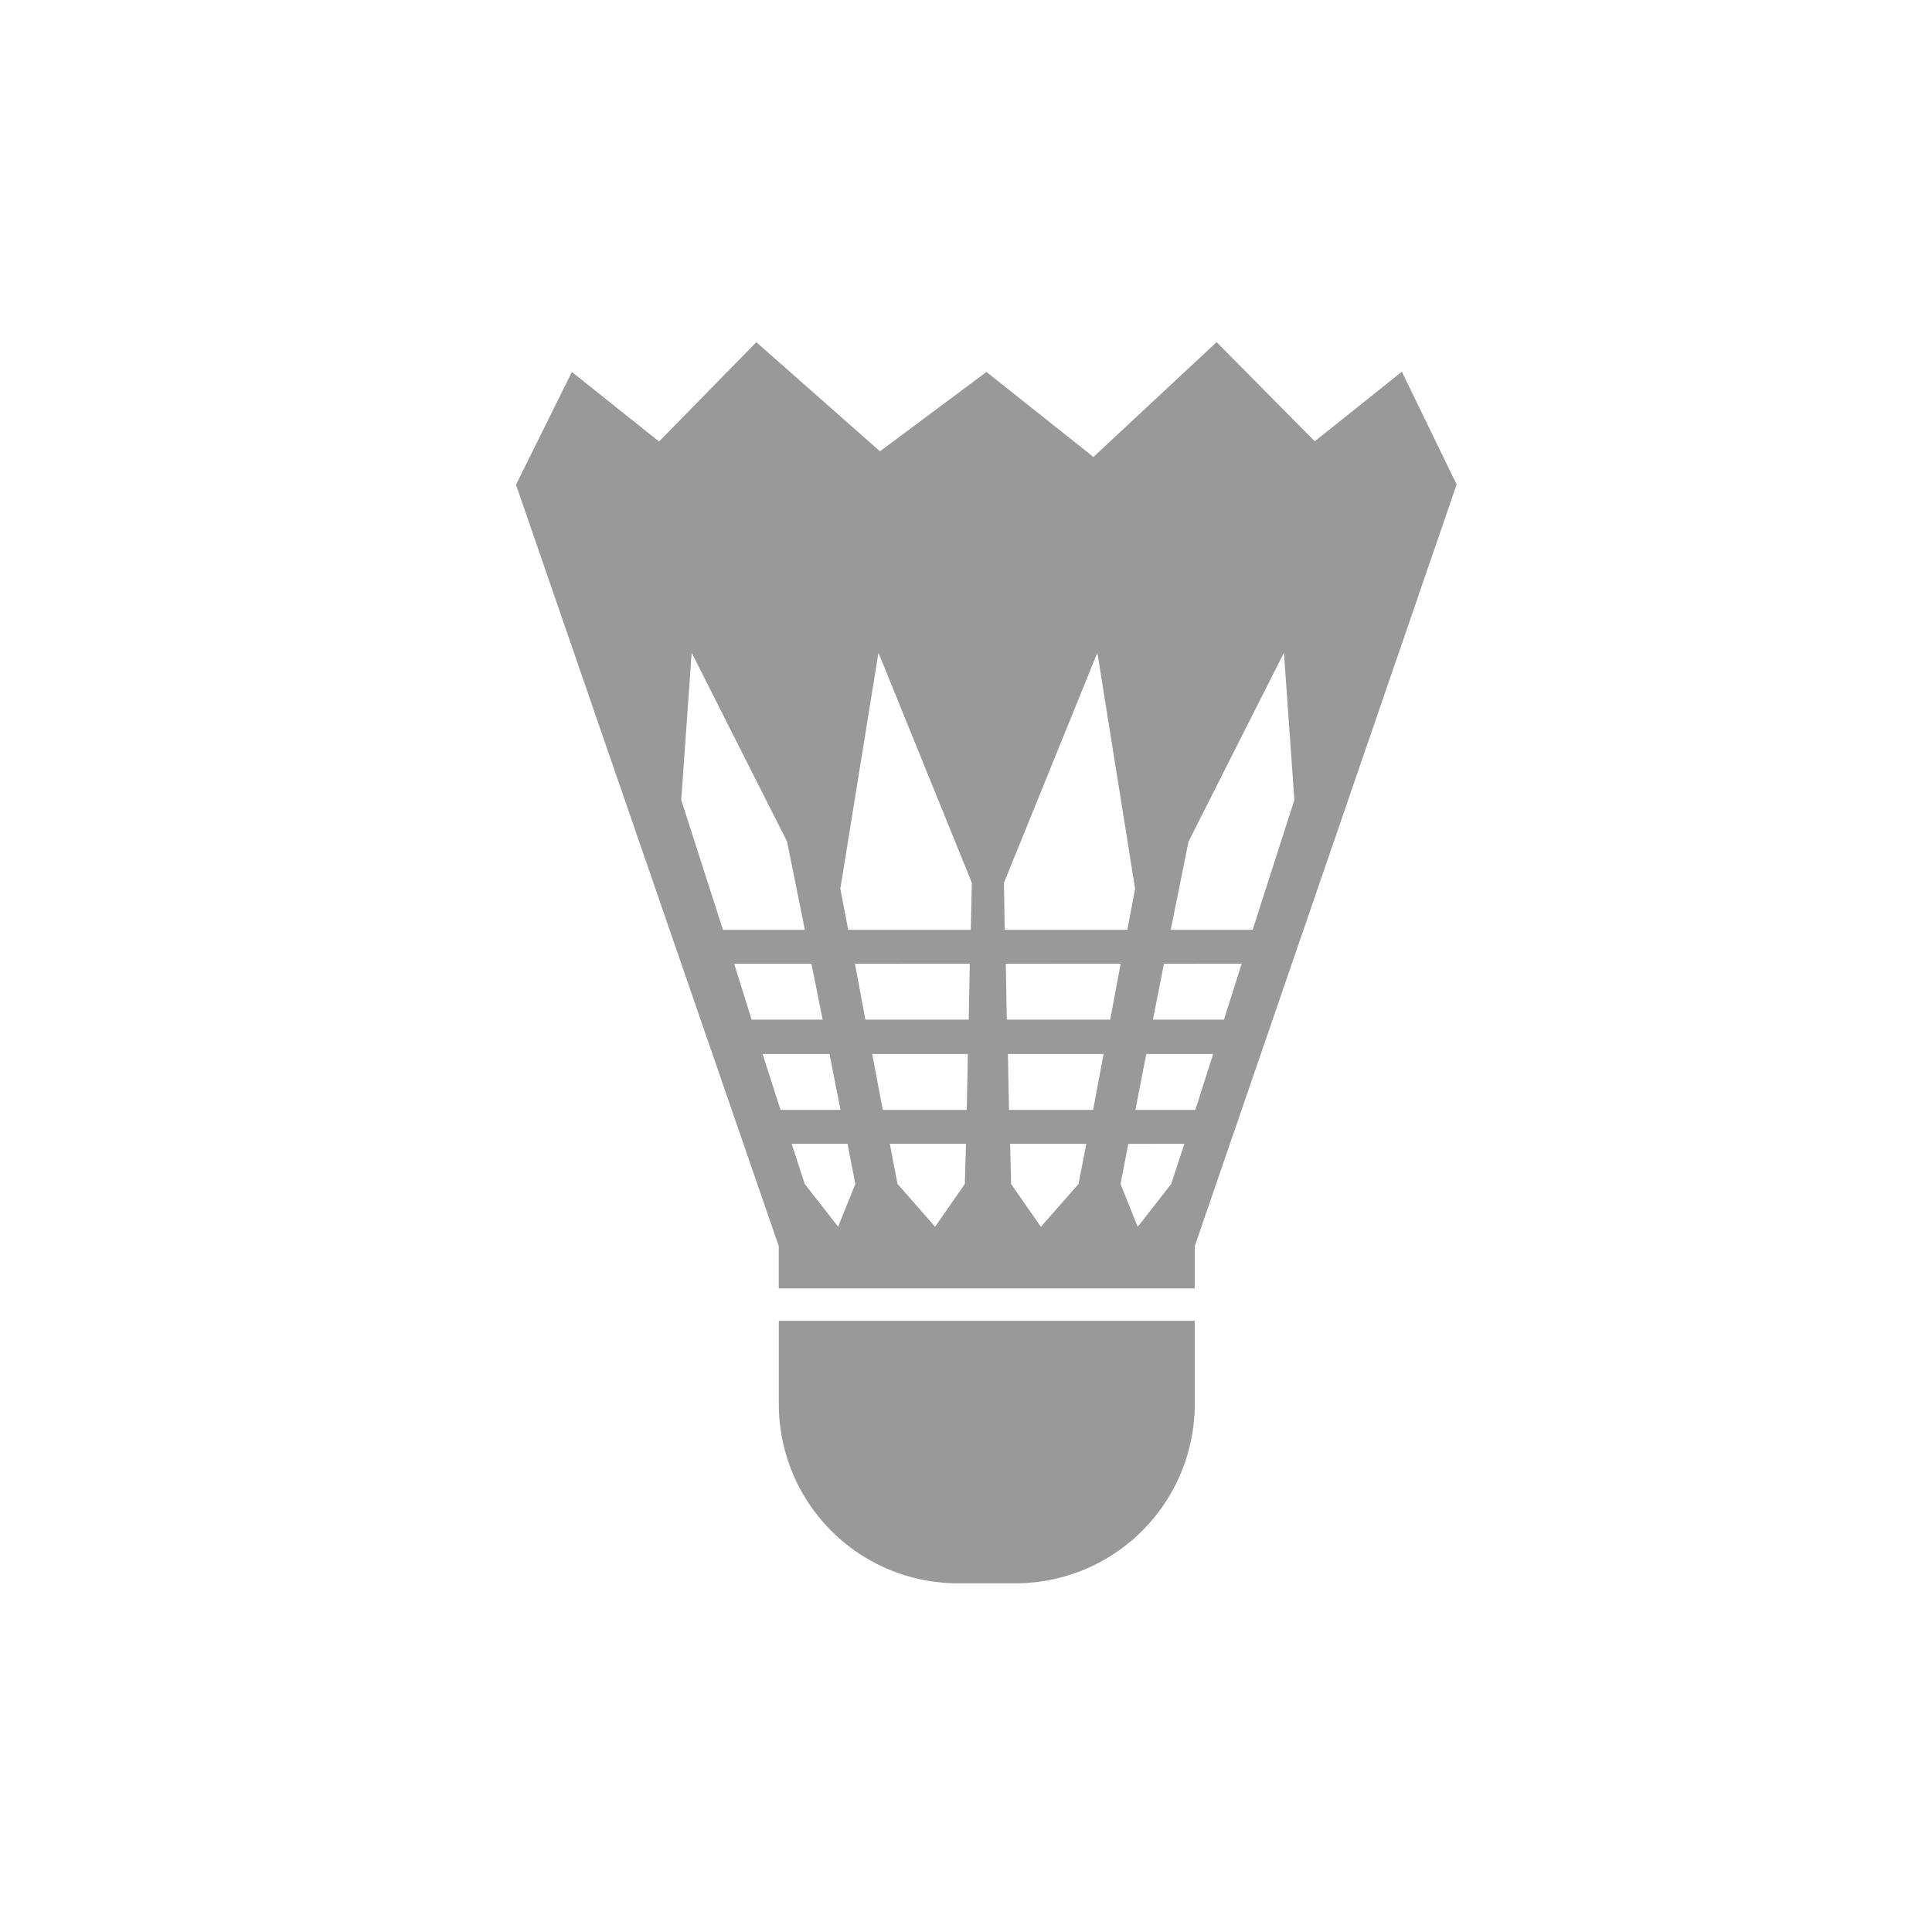 <svg id="Layer_1" data-name="Layer 1" xmlns="http://www.w3.org/2000/svg" viewBox="0 0 250 250"><defs><style>.cls-1{fill:#999;fill-rule:evenodd;}</style></defs><path class="cls-1" d="M154.6,170.91v10.81a23.2,23.2,0,0,1-23.17,23.16h-7.56a23.18,23.18,0,0,1-23.09-23.16V170.91Z"/><path class="cls-1" d="M74,48.13l11.28,9L97.87,44.28l16,14.12,13.78-10.27,13.84,11,15.94-14.86,12.7,12.83,11.27-9,7.09,14.59L154.6,161.25v5.47H100.77v-5.47l-34-98.53Zm27,95.49h7.76l-1.42-7.23H98.68Zm13.23,0h10.87l.14-7.23H112.86Zm16.34,0h10.88l1.35-7.23H130.42Zm16.35,0h7.76l2.3-7.23h-8.65Zm6.34,4.39H146l-1,5.2,2.22,5.54,4.33-5.54Zm-12.69,0h-9.86l.13,5.2,3.85,5.54,4.87-5.54ZM125,148h-9.86l1,5.2,4.86,5.54,3.85-5.54Zm-15.33,0h-7.23l1.69,5.2,4.32,5.54,2.23-5.54ZM97.26,131.94h9.19L105,124.71H95Zm14.72,0h13.37l.14-7.23H110.63Zm18.3,0h13.38l1.35-7.23H130.15Zm18.91,0h9.19l2.29-7.23H150.61ZM93.55,120.32h10.6l-2.3-11.41L89.5,84.46l-1.35,19.05Zm16.21,0h15.86l.14-6.08L113.67,84.46,108.74,115Zm20.25,0h15.87l1-5.33L142,84.46l-12.09,29.78Zm21.48,0h10.6l5.4-16.81-1.35-19.05-12.35,24.45Z"/></svg>
